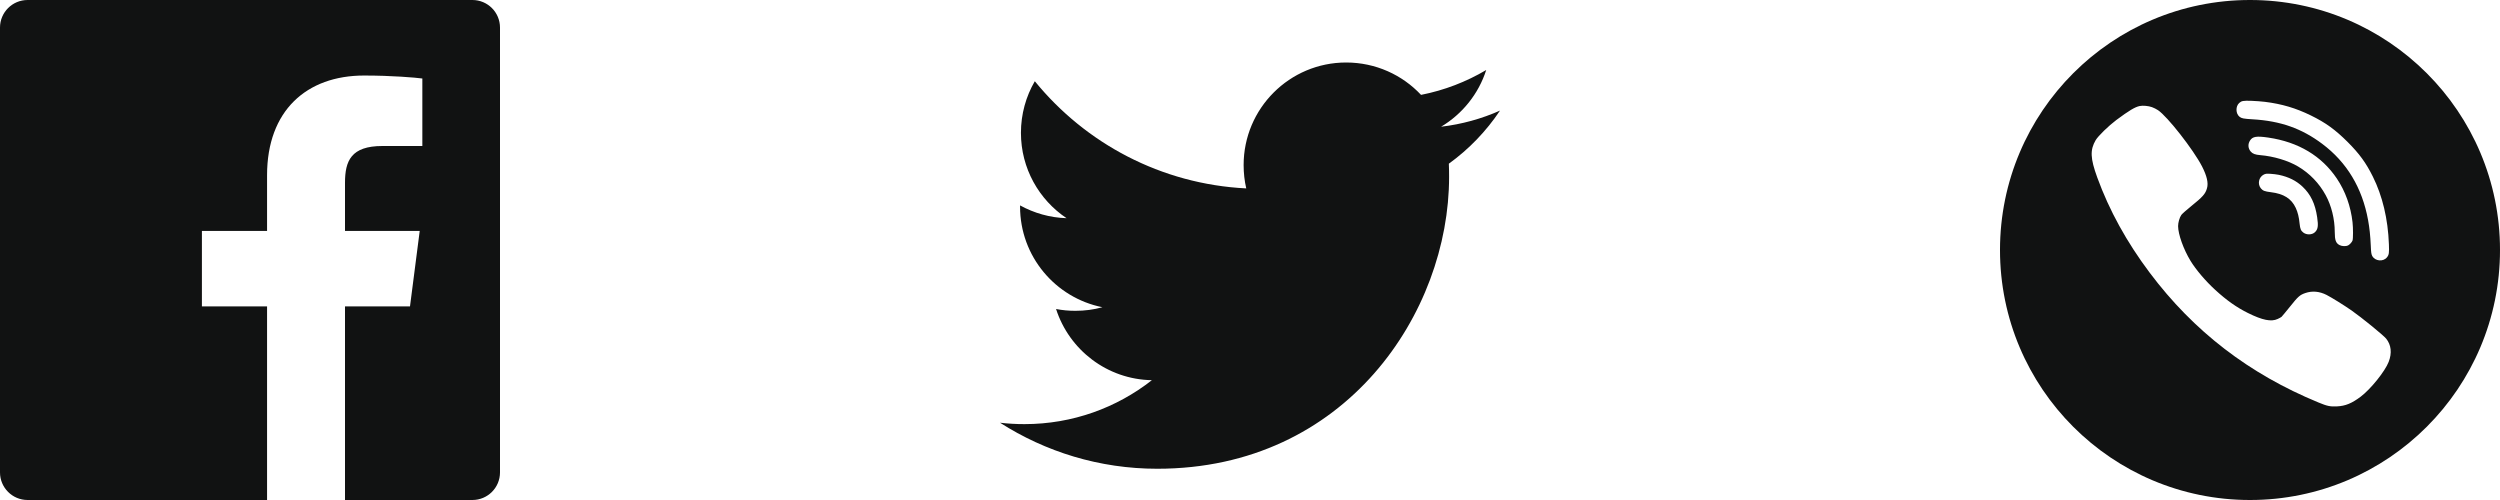 <svg width="80" height="16" viewBox="0 0 80 16" fill="none" xmlns="http://www.w3.org/2000/svg">
<path fill-rule="evenodd" clip-rule="evenodd" d="M0.883 16C0.395 16 0 15.604 0 15.117V0.883C0 0.395 0.395 0 0.883 0H15.117C15.605 0 16 0.395 16 0.883V15.117C16 15.605 15.605 16 15.117 16H11.04V9.804H13.12L13.431 7.389H11.04V5.848C11.04 5.148 11.234 4.672 12.236 4.672L13.515 4.671V2.512C13.294 2.482 12.535 2.417 11.652 2.417C9.808 2.417 8.546 3.542 8.546 5.608V7.389H6.461V9.804H8.546V16H0.883Z" fill="#111212"/>
<path fill-rule="evenodd" clip-rule="evenodd" d="M48 3.539C47.412 3.8 46.779 3.977 46.115 4.055C46.793 3.65 47.313 3.007 47.559 2.24C46.924 2.616 46.222 2.889 45.473 3.036C44.876 2.398 44.022 2 43.077 2C41.266 2 39.796 3.469 39.796 5.282C39.796 5.539 39.824 5.789 39.88 6.029C37.152 5.892 34.734 4.587 33.114 2.599C32.831 3.085 32.67 3.65 32.67 4.251C32.67 5.389 33.249 6.393 34.13 6.982C33.593 6.966 33.086 6.817 32.642 6.573V6.613C32.642 8.204 33.774 9.531 35.277 9.831C35.002 9.908 34.711 9.946 34.412 9.946C34.2 9.946 33.994 9.927 33.794 9.888C34.212 11.191 35.423 12.141 36.86 12.166C35.737 13.047 34.321 13.572 32.783 13.572C32.518 13.572 32.256 13.557 32 13.527C33.453 14.456 35.179 15 37.032 15C43.071 15 46.371 10 46.371 5.663C46.371 5.52 46.369 5.377 46.363 5.238C47.005 4.775 47.561 4.197 48 3.539Z" fill="#111212"/>
<path fill-rule="evenodd" clip-rule="evenodd" d="M80 8C80 3.582 76.418 0 72 0C67.582 0 64 3.582 64 8C64 12.418 67.582 16 72 16C76.418 16 80 12.418 80 8ZM72.479 3.259C73.023 3.327 73.463 3.458 73.945 3.693C74.419 3.925 74.723 4.144 75.125 4.544C75.501 4.921 75.71 5.207 75.931 5.651C76.239 6.27 76.415 7.005 76.445 7.815C76.456 8.092 76.448 8.153 76.385 8.232C76.265 8.385 76.001 8.36 75.91 8.188C75.882 8.131 75.874 8.082 75.865 7.861C75.849 7.522 75.825 7.302 75.778 7.04C75.591 6.012 75.098 5.191 74.31 4.602C73.654 4.11 72.976 3.87 72.087 3.818C71.787 3.8 71.734 3.789 71.666 3.737C71.54 3.638 71.534 3.404 71.655 3.295C71.73 3.227 71.782 3.218 72.04 3.226C72.174 3.23 72.372 3.246 72.479 3.259ZM69.054 3.524C69.005 3.492 68.92 3.448 68.864 3.429C68.75 3.388 68.572 3.371 68.469 3.393C68.319 3.424 68.131 3.537 67.723 3.84C67.478 4.023 67.141 4.351 67.062 4.484C66.878 4.798 66.889 5.065 67.112 5.679C67.495 6.732 68.055 7.747 68.79 8.726C70.197 10.601 71.97 11.965 74.19 12.879C74.473 12.996 74.565 13.015 74.786 13.004C75.055 12.991 75.259 12.907 75.547 12.69C75.865 12.448 76.32 11.883 76.437 11.581C76.548 11.295 76.519 11.036 76.355 10.834C76.262 10.722 75.572 10.16 75.249 9.934C75.004 9.764 74.625 9.528 74.451 9.438C74.222 9.322 73.994 9.301 73.771 9.377C73.596 9.437 73.537 9.489 73.281 9.811C73.148 9.975 73.026 10.124 73.01 10.138C72.993 10.152 72.938 10.184 72.885 10.207C72.678 10.304 72.395 10.245 71.932 10.015C71.572 9.836 71.252 9.611 70.89 9.279C70.582 8.998 70.27 8.632 70.096 8.346C69.872 7.978 69.701 7.5 69.699 7.236C69.699 7.122 69.745 6.961 69.802 6.879C69.824 6.846 69.965 6.721 70.115 6.6C70.49 6.298 70.574 6.203 70.624 6.023C70.673 5.856 70.621 5.63 70.465 5.325C70.191 4.792 69.355 3.723 69.054 3.524ZM72.588 4.403C73.548 4.544 74.291 4.989 74.778 5.712C75.052 6.12 75.223 6.598 75.281 7.111C75.302 7.299 75.302 7.642 75.28 7.699C75.259 7.752 75.193 7.825 75.136 7.855C75.074 7.886 74.943 7.883 74.87 7.845C74.748 7.784 74.712 7.686 74.712 7.421C74.712 7.012 74.606 6.581 74.422 6.246C74.214 5.864 73.91 5.548 73.54 5.329C73.222 5.139 72.753 4.999 72.324 4.964C72.169 4.951 72.084 4.92 72.025 4.852C71.935 4.749 71.926 4.61 72.002 4.495C72.084 4.367 72.21 4.347 72.588 4.403ZM73.679 5.971C73.475 5.78 73.237 5.662 72.925 5.595C72.86 5.581 72.739 5.567 72.656 5.562C72.523 5.554 72.498 5.558 72.438 5.588C72.278 5.67 72.234 5.892 72.35 6.03C72.413 6.104 72.471 6.126 72.666 6.15C73.08 6.2 73.325 6.355 73.464 6.653C73.529 6.794 73.567 6.945 73.588 7.162C73.605 7.324 73.629 7.384 73.705 7.441C73.809 7.522 73.981 7.519 74.075 7.433C74.174 7.342 74.192 7.231 74.149 6.95C74.086 6.519 73.942 6.219 73.679 5.971Z" fill="#111212"/>
</svg>
